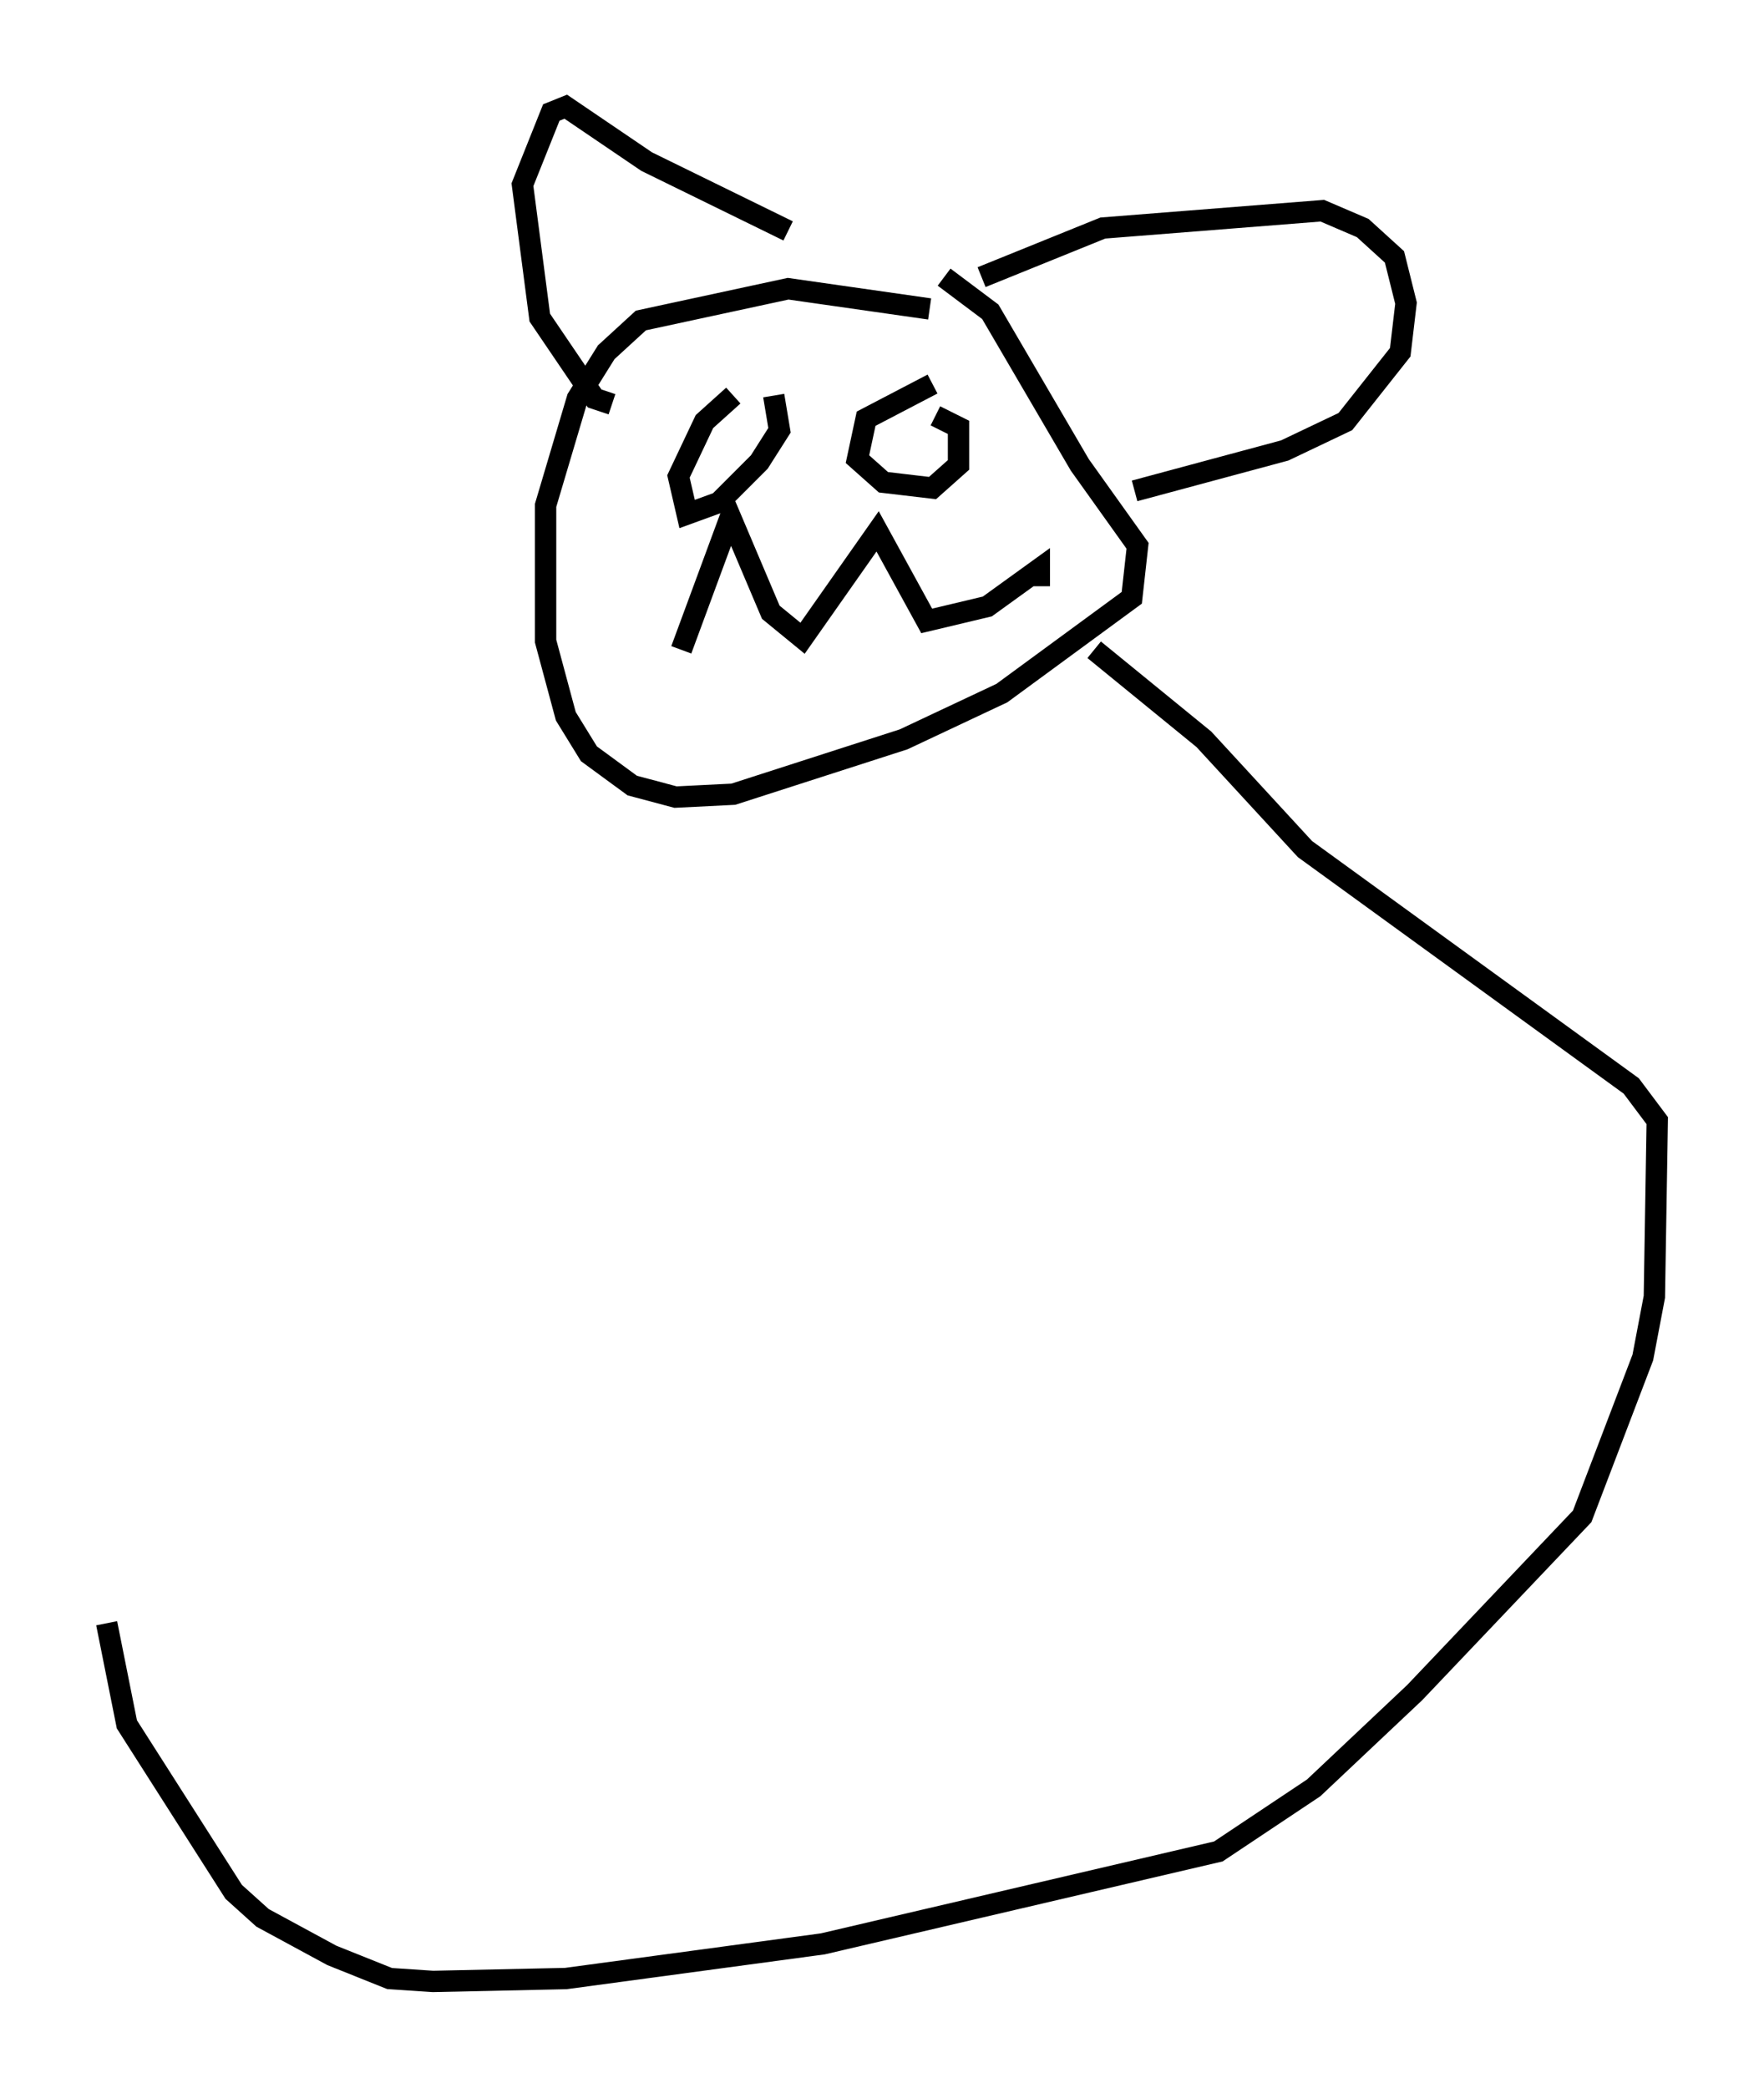 <?xml version="1.0" encoding="utf-8" ?>
<svg baseProfile="full" height="97.82" version="1.1" width="82.665" xmlns="http://www.w3.org/2000/svg" xmlns:ev="http://www.w3.org/2001/xml-events" xmlns:xlink="http://www.w3.org/1999/xlink"><defs /><rect fill="white" height="97.82" width="82.665" x="0" y="0" /><path d="M45.189, 15.284 m-1.624, -0.812 l-6.631, -0.947 -6.901, 1.488 l-1.624, 1.488 -1.353, 2.165 l-1.488, 5.007 0.0, 6.36 l0.947, 3.518 1.083, 1.759 l2.03, 1.488 2.03, 0.541 l2.706, -0.135 7.984, -2.571 l4.601, -2.165 6.089, -4.465 l0.271, -2.436 -2.706, -3.789 l-4.195, -7.172 -2.165, -1.624 m-9.878, 5.548 l-1.353, 1.218 -1.218, 2.571 l0.406, 1.759 1.488, -0.541 l1.894, -1.894 0.947, -1.488 l-0.271, -1.624 m7.442, -0.541 l-3.112, 1.624 -0.406, 1.894 l1.218, 1.083 2.3, 0.271 l1.218, -1.083 0.0, -1.759 l-1.083, -0.541 m-11.908, 10.961 l2.3, -6.225 1.894, 4.465 l1.488, 1.218 3.518, -5.007 l2.3, 4.195 2.842, -0.677 l2.436, -1.759 0.0, 0.812 m-20.027, -8.525 l-0.812, -0.271 -2.571, -3.789 l-0.812, -6.225 1.353, -3.383 l0.677, -0.271 3.789, 2.571 l6.631, 3.248 m9.066, 2.165 l5.683, -2.3 10.284, -0.812 l1.894, 0.812 1.488, 1.353 l0.541, 2.165 -0.271, 2.3 l-2.571, 3.248 -2.842, 1.353 l-7.036, 1.894 m-1.894, 7.442 l5.142, 4.195 4.736, 5.142 l15.291, 11.096 1.218, 1.624 l-0.135, 8.254 -0.541, 2.842 l-2.842, 7.442 -7.848, 8.254 l-4.736, 4.465 -4.465, 2.977 l-18.538, 4.33 -12.043, 1.624 l-6.225, 0.135 -2.03, -0.135 l-2.706, -1.083 -3.248, -1.759 l-1.353, -1.218 -5.007, -7.848 l-0.947, -4.736 " fill="none" stroke="black" stroke-width="1" /></svg>